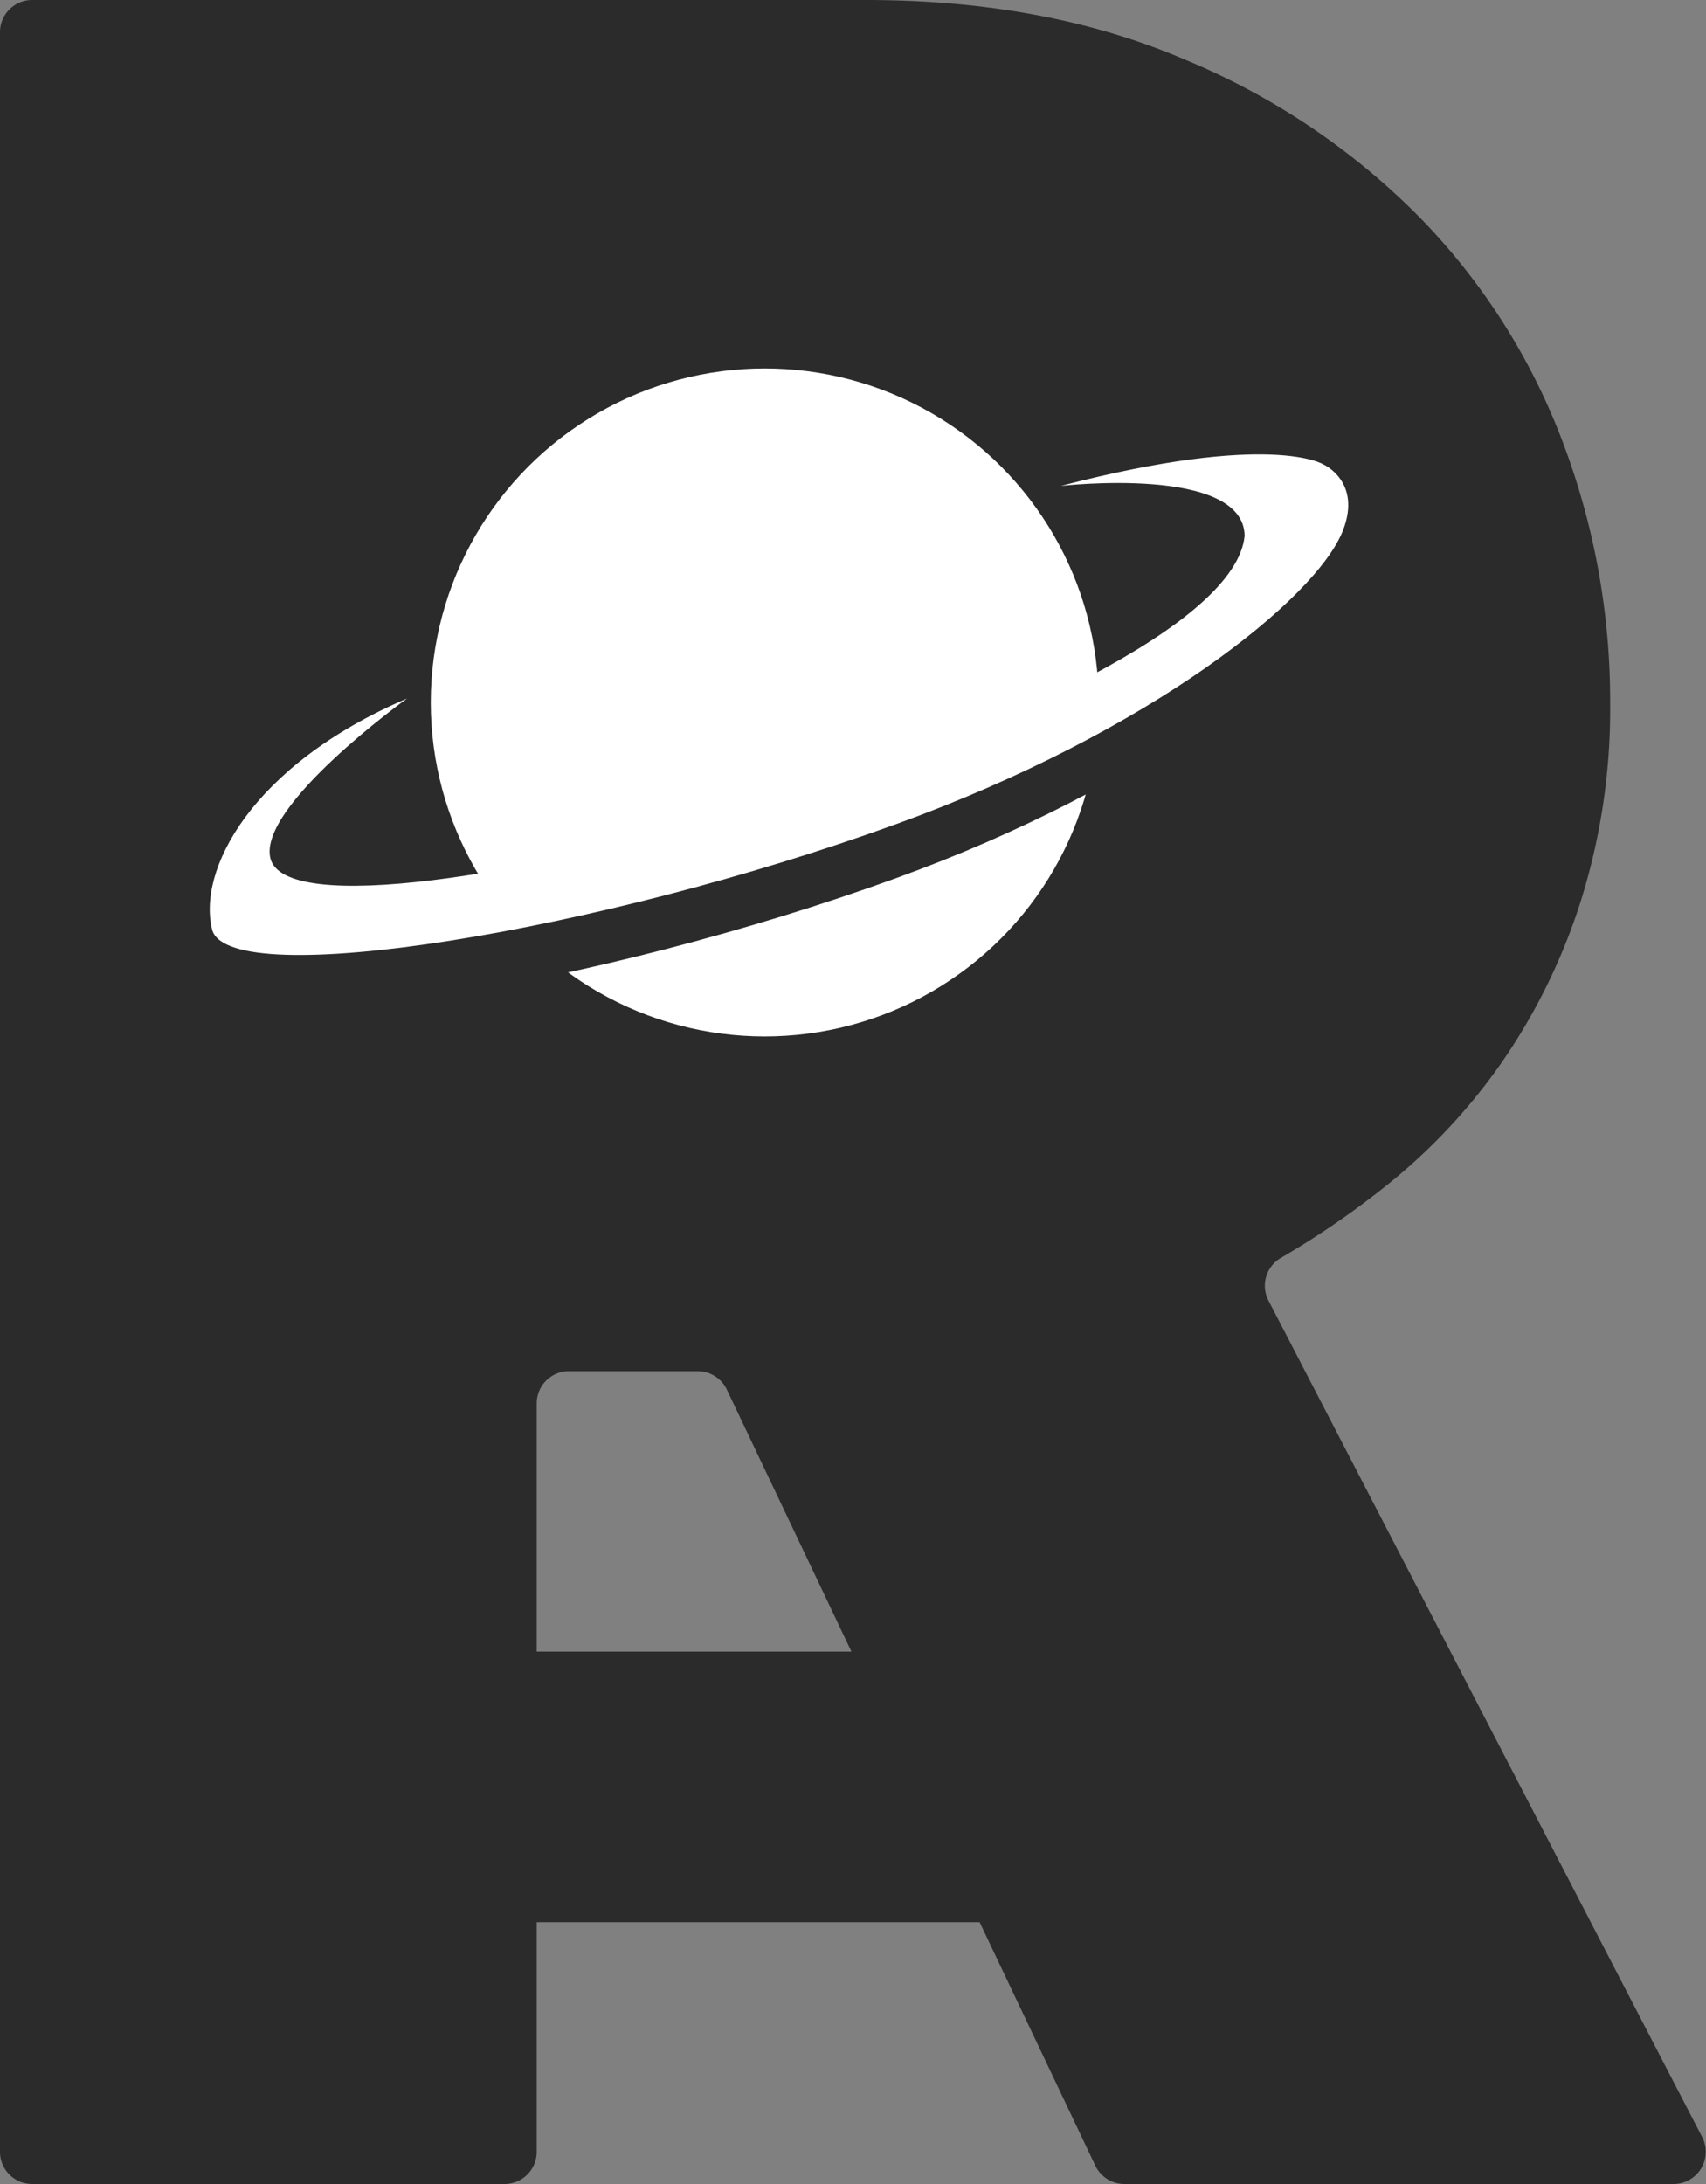 <svg xmlns="http://www.w3.org/2000/svg" viewBox="0 0 158.93 203.44"><rect x="0" y="0" width="158.93" height="203.44" fill="#808080" stroke="none"/><defs><style>.cls-1{fill:#2b2b2b;}.cls-2{fill:#fff;}</style></defs><g id="Layer_2" data-name="Layer 2"><path class="cls-1" d="M236,238.48l-40.39-77.89a3,3,0,0,1,1.16-4,80.9,80.9,0,0,0,9.5-6.48A54.85,54.85,0,0,0,217,138.86a56.35,56.35,0,0,0,7.58-15.14,59.55,59.55,0,0,0,2.85-18.86A68,68,0,0,0,223,80.57a60.47,60.47,0,0,0-13.28-20.86A66.44,66.44,0,0,0,187.86,45q-13-5.58-29.86-5.57H80.43a3,3,0,0,0-3,3V239.86a3,3,0,0,0,3,3h44a3,3,0,0,0,3-3V218.47h41.26l10.78,22.68a3,3,0,0,0,2.71,1.71h51.17A3,3,0,0,0,236,238.48ZM127.43,193.27V170.15a3,3,0,0,1,3-3h12a3,3,0,0,1,2.71,1.71l11.61,24.41Zm44.29-74.13q-5.73,6.3-16,6.29H130.43a3,3,0,0,1-3-3V87.29a3,3,0,0,1,3-3h25.28q10.29,0,16,6.28a20.72,20.72,0,0,1,0,28.57Z" transform="translate(-77.43 -39.43)"/><circle class="cls-2" cx="71.24" cy="65.43" r="31.11"/><path class="cls-1" d="M115.35,109.52s-14,10.07-12.72,14.93c2.81,10.37,89.17-13.62,90.75-30.08-.12-6.61-17.12-4.65-17.12-4.65,19.64-5.11,24.46-2,24.46-2s3.58,1.59,1.83,6.12c-2.47,6.39-18,18.83-41.65,27.39-27.81,10.09-61.77,15.55-63.68,9.92C95.73,125.6,100.81,115.75,115.35,109.52Z" transform="translate(-77.43 -39.43)"/><path class="cls-2" d="M115.35,104.49s-14,10.07-12.72,14.93c2.81,10.37,89.17-13.62,90.75-30.09-.12-6.6-17.12-4.64-17.12-4.64,19.64-5.11,24.46-2,24.46-2s3.58,1.59,1.83,6.12c-2.47,6.39-18,18.83-41.65,27.39-27.81,10.09-61.77,15.55-63.68,9.92C95.73,120.57,100.81,110.72,115.35,104.49Z" transform="translate(-77.43 -39.43)"/></g></svg>